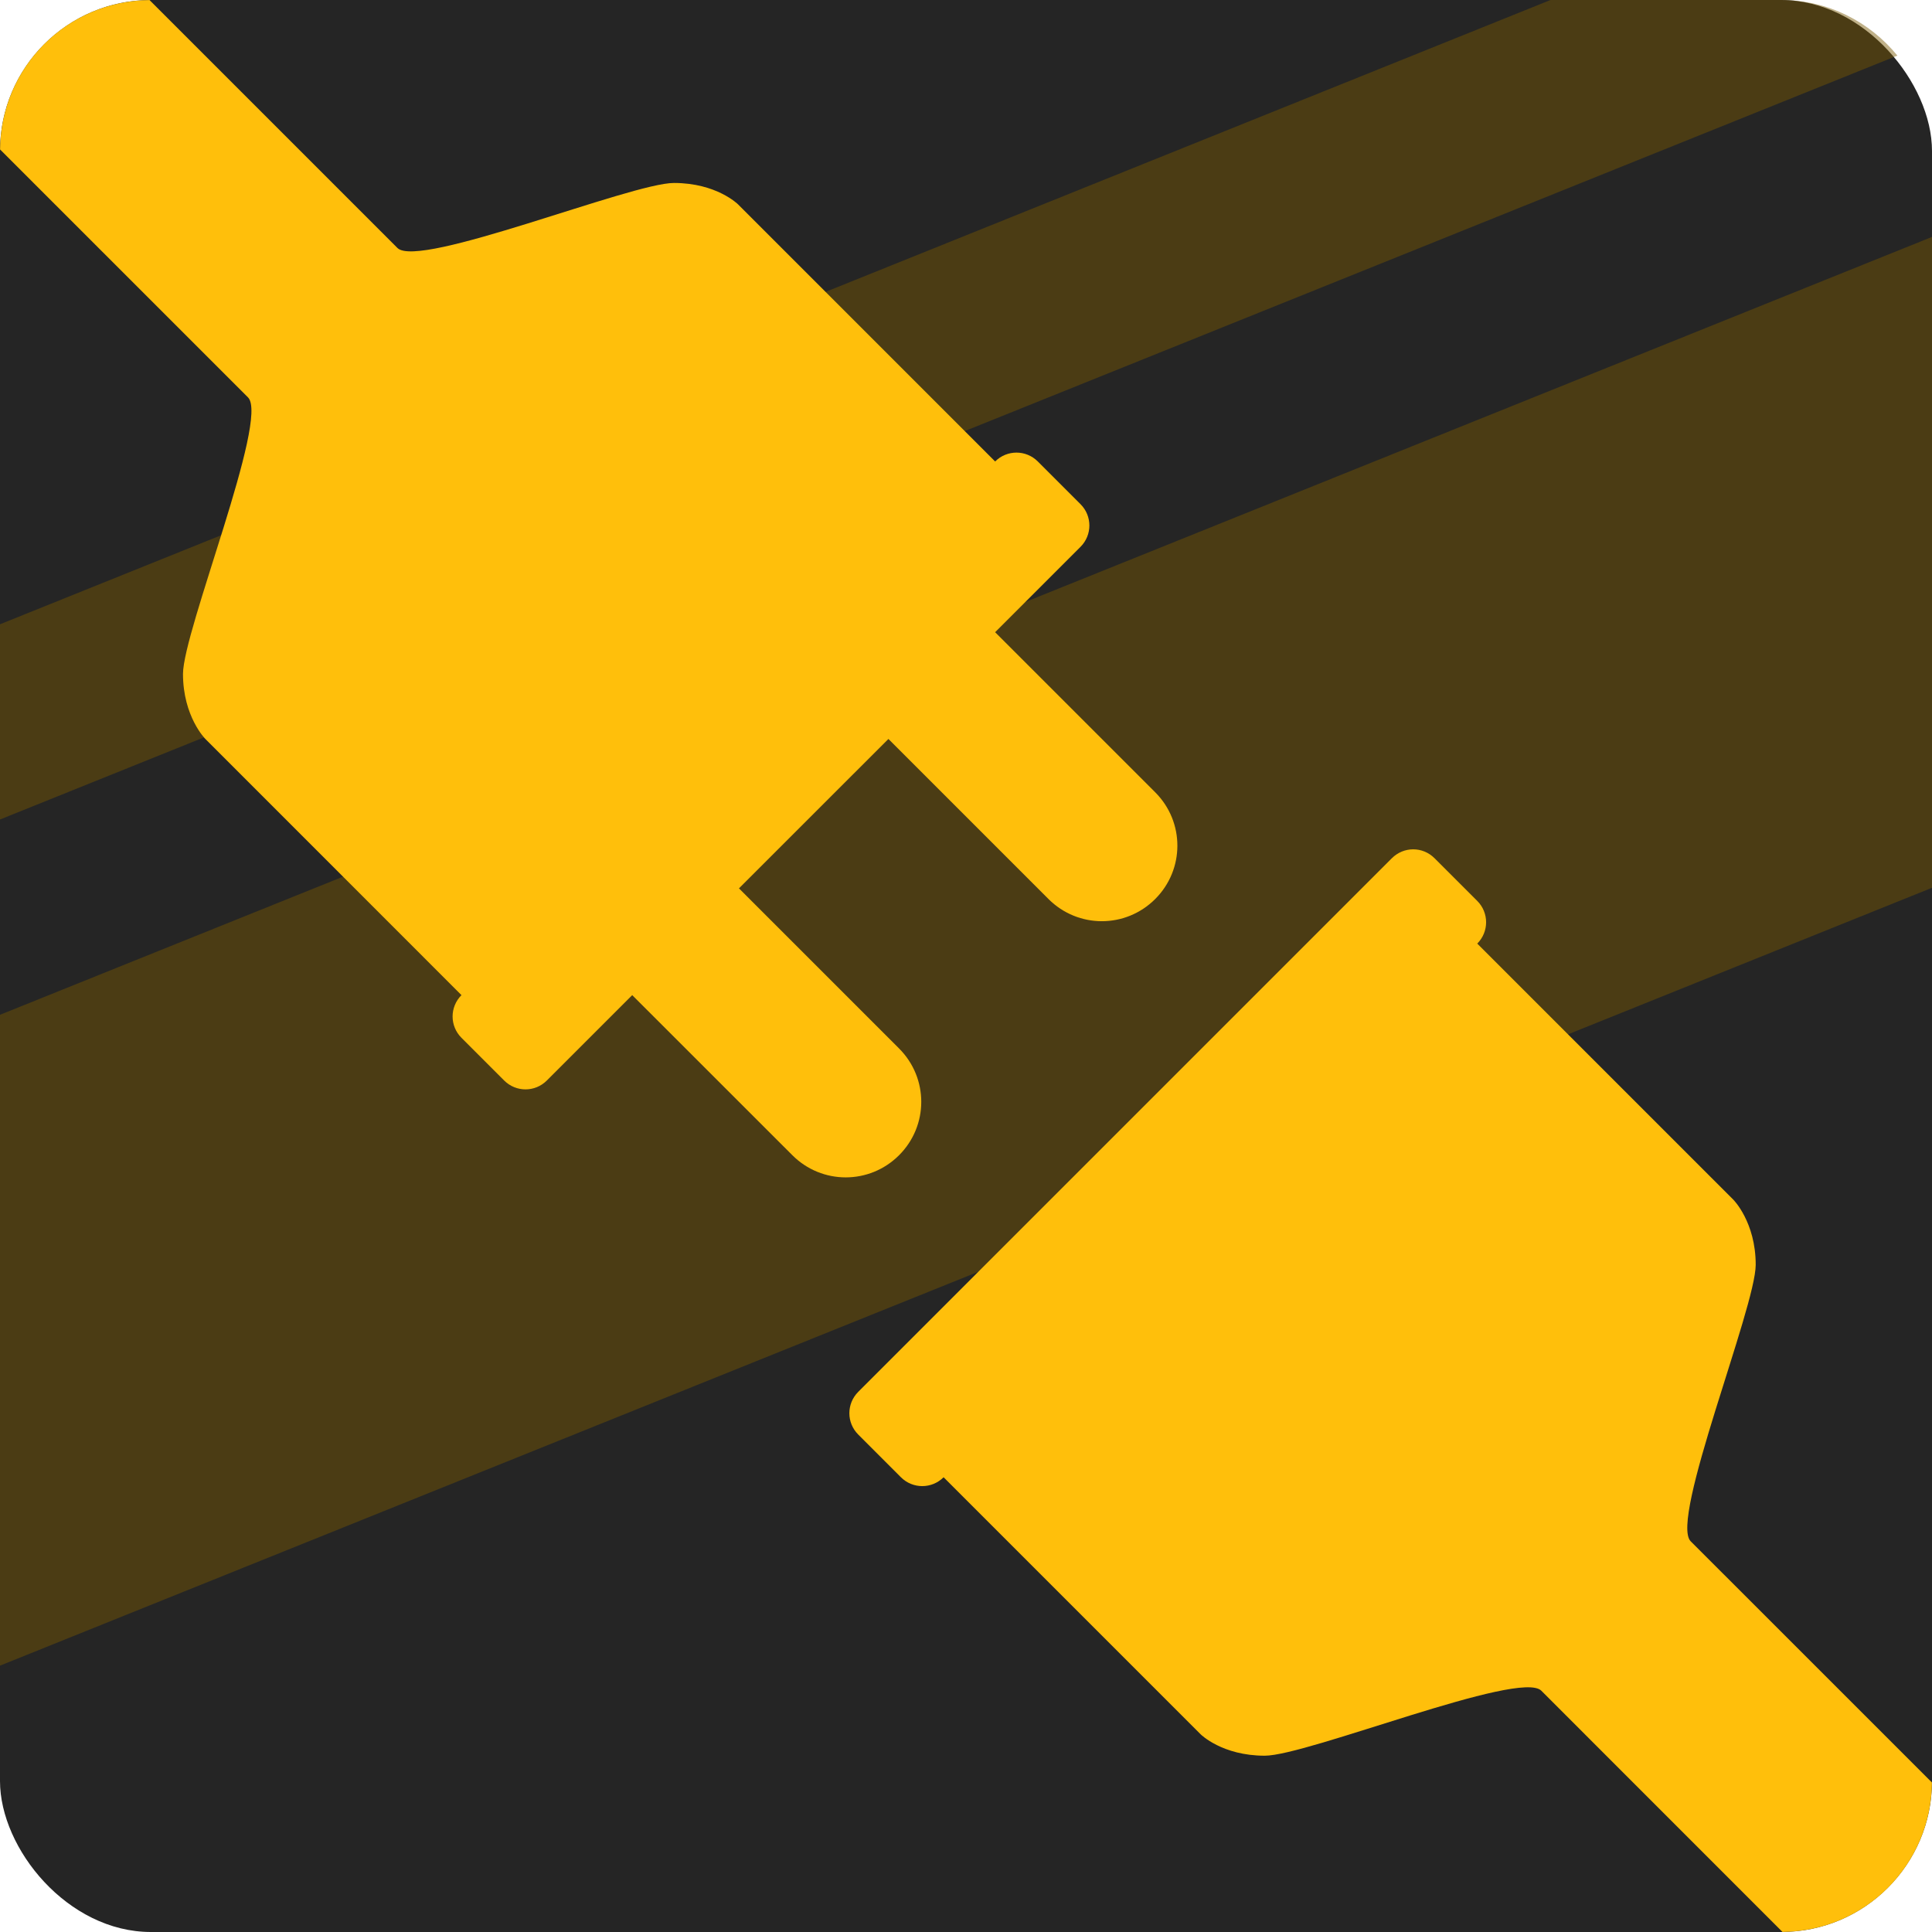 <?xml version="1.0" encoding="UTF-8" standalone="no"?>
<svg
   xmlns:dc="http://purl.org/dc/elements/1.1/"
   xmlns:cc="http://creativecommons.org/ns#"
   xmlns:rdf="http://www.w3.org/1999/02/22-rdf-syntax-ns#"
   xmlns:svg="http://www.w3.org/2000/svg"
   xmlns="http://www.w3.org/2000/svg"
   version="1.1"
   id="svg2"
   height="64"
   width="64">
  <defs
     id="defs4" />
  <g
     transform="translate(0,-988.362)"
     id="layer1">
    <rect
       ry="5"
       y="988.362"
       x="0"
       height="64"
       width="64"
       id="rect3196"
       style="opacity:1;fill:#252525;fill-opacity:1;stroke:none;stroke-width:3;stroke-linecap:round;stroke-linejoin:round;stroke-miterlimit:4;stroke-dasharray:none;stroke-dashoffset:0;stroke-opacity:1" />
    <g
       style="opacity:0.462;fill:#765700;fill-opacity:1"
       id="g3243">
      <path
         style="opacity:1;fill:#765700;fill-opacity:1;stroke:none;stroke-width:3;stroke-linecap:round;stroke-linejoin:round;stroke-miterlimit:4;stroke-dasharray:none;stroke-dashoffset:0;stroke-opacity:1"
         d="m 51.363,988.362 -51.363,20.68 0,6.467 62.854,-25.305 c -0.916,-1.117 -2.29,-1.842 -3.854,-1.842 l -7.637,0 z"
         id="path3219" />
      <path
         style="opacity:1;fill:#765700;fill-opacity:1;stroke:none;stroke-width:3;stroke-linecap:round;stroke-linejoin:round;stroke-miterlimit:4;stroke-dasharray:none;stroke-dashoffset:0;stroke-opacity:1"
         d="m 64,996.21 -64,25.768 0,21.561 64,-25.768 0,-21.561 z"
         id="rect3198" />
    </g>
    <path
       id="rect3214"
       transform="translate(0,988.362)"
       d="M 4.953 0.002 C 2.222 0.027 0.028 2.22 0.002 4.951 L 8.217 13.166 C 8.924 13.873 6.062 20.91 6.062 22.324 C 6.062 23.739 6.803 24.479 6.803 24.479 L 15.287 32.965 C 14.895 33.357 14.895 33.987 15.287 34.379 L 16.701 35.793 C 17.093 36.185 17.723 36.185 18.115 35.793 L 20.943 32.965 L 26.248 38.268 C 27.227 39.247 28.804 39.247 29.783 38.268 C 30.763 37.288 30.763 35.712 29.783 34.732 L 24.479 29.428 L 29.43 24.479 L 34.732 29.781 C 35.712 30.761 37.288 30.761 38.268 29.781 C 39.247 28.802 39.247 27.225 38.268 26.246 L 32.965 20.943 L 35.793 18.115 C 36.185 17.723 36.185 17.093 35.793 16.701 L 34.379 15.287 C 33.987 14.895 33.357 14.895 32.965 15.287 L 24.447 6.768 C 24.447 6.768 23.738 6.061 22.324 6.061 C 20.91 6.061 13.873 8.922 13.166 8.215 L 4.953 0.002 z M 46.814 28.135 C 46.559 28.135 46.303 28.234 46.107 28.43 L 28.43 46.107 C 28.038 46.499 28.038 47.13 28.43 47.521 L 29.844 48.936 C 30.235 49.327 30.866 49.327 31.258 48.936 L 39.775 57.453 C 39.775 57.453 40.482 58.16 41.896 58.16 C 43.311 58.16 50.35 55.299 51.057 56.006 L 59.047 63.998 C 61.779 63.973 63.973 61.779 63.998 59.047 L 56.006 51.057 C 55.299 50.35 58.16 43.311 58.16 41.896 C 58.16 40.482 57.42 39.742 57.42 39.742 L 48.936 31.258 C 49.327 30.866 49.327 30.235 48.936 29.844 L 47.521 28.43 C 47.326 28.234 47.07 28.135 46.814 28.135 z "
       style="opacity:1;fill:#ffbf0b;fill-opacity:1;stroke:none;stroke-width:1;stroke-linecap:square;stroke-linejoin:round;stroke-miterlimit:4;stroke-dasharray:none;stroke-dashoffset:0;stroke-opacity:1" />
  </g>
</svg>
